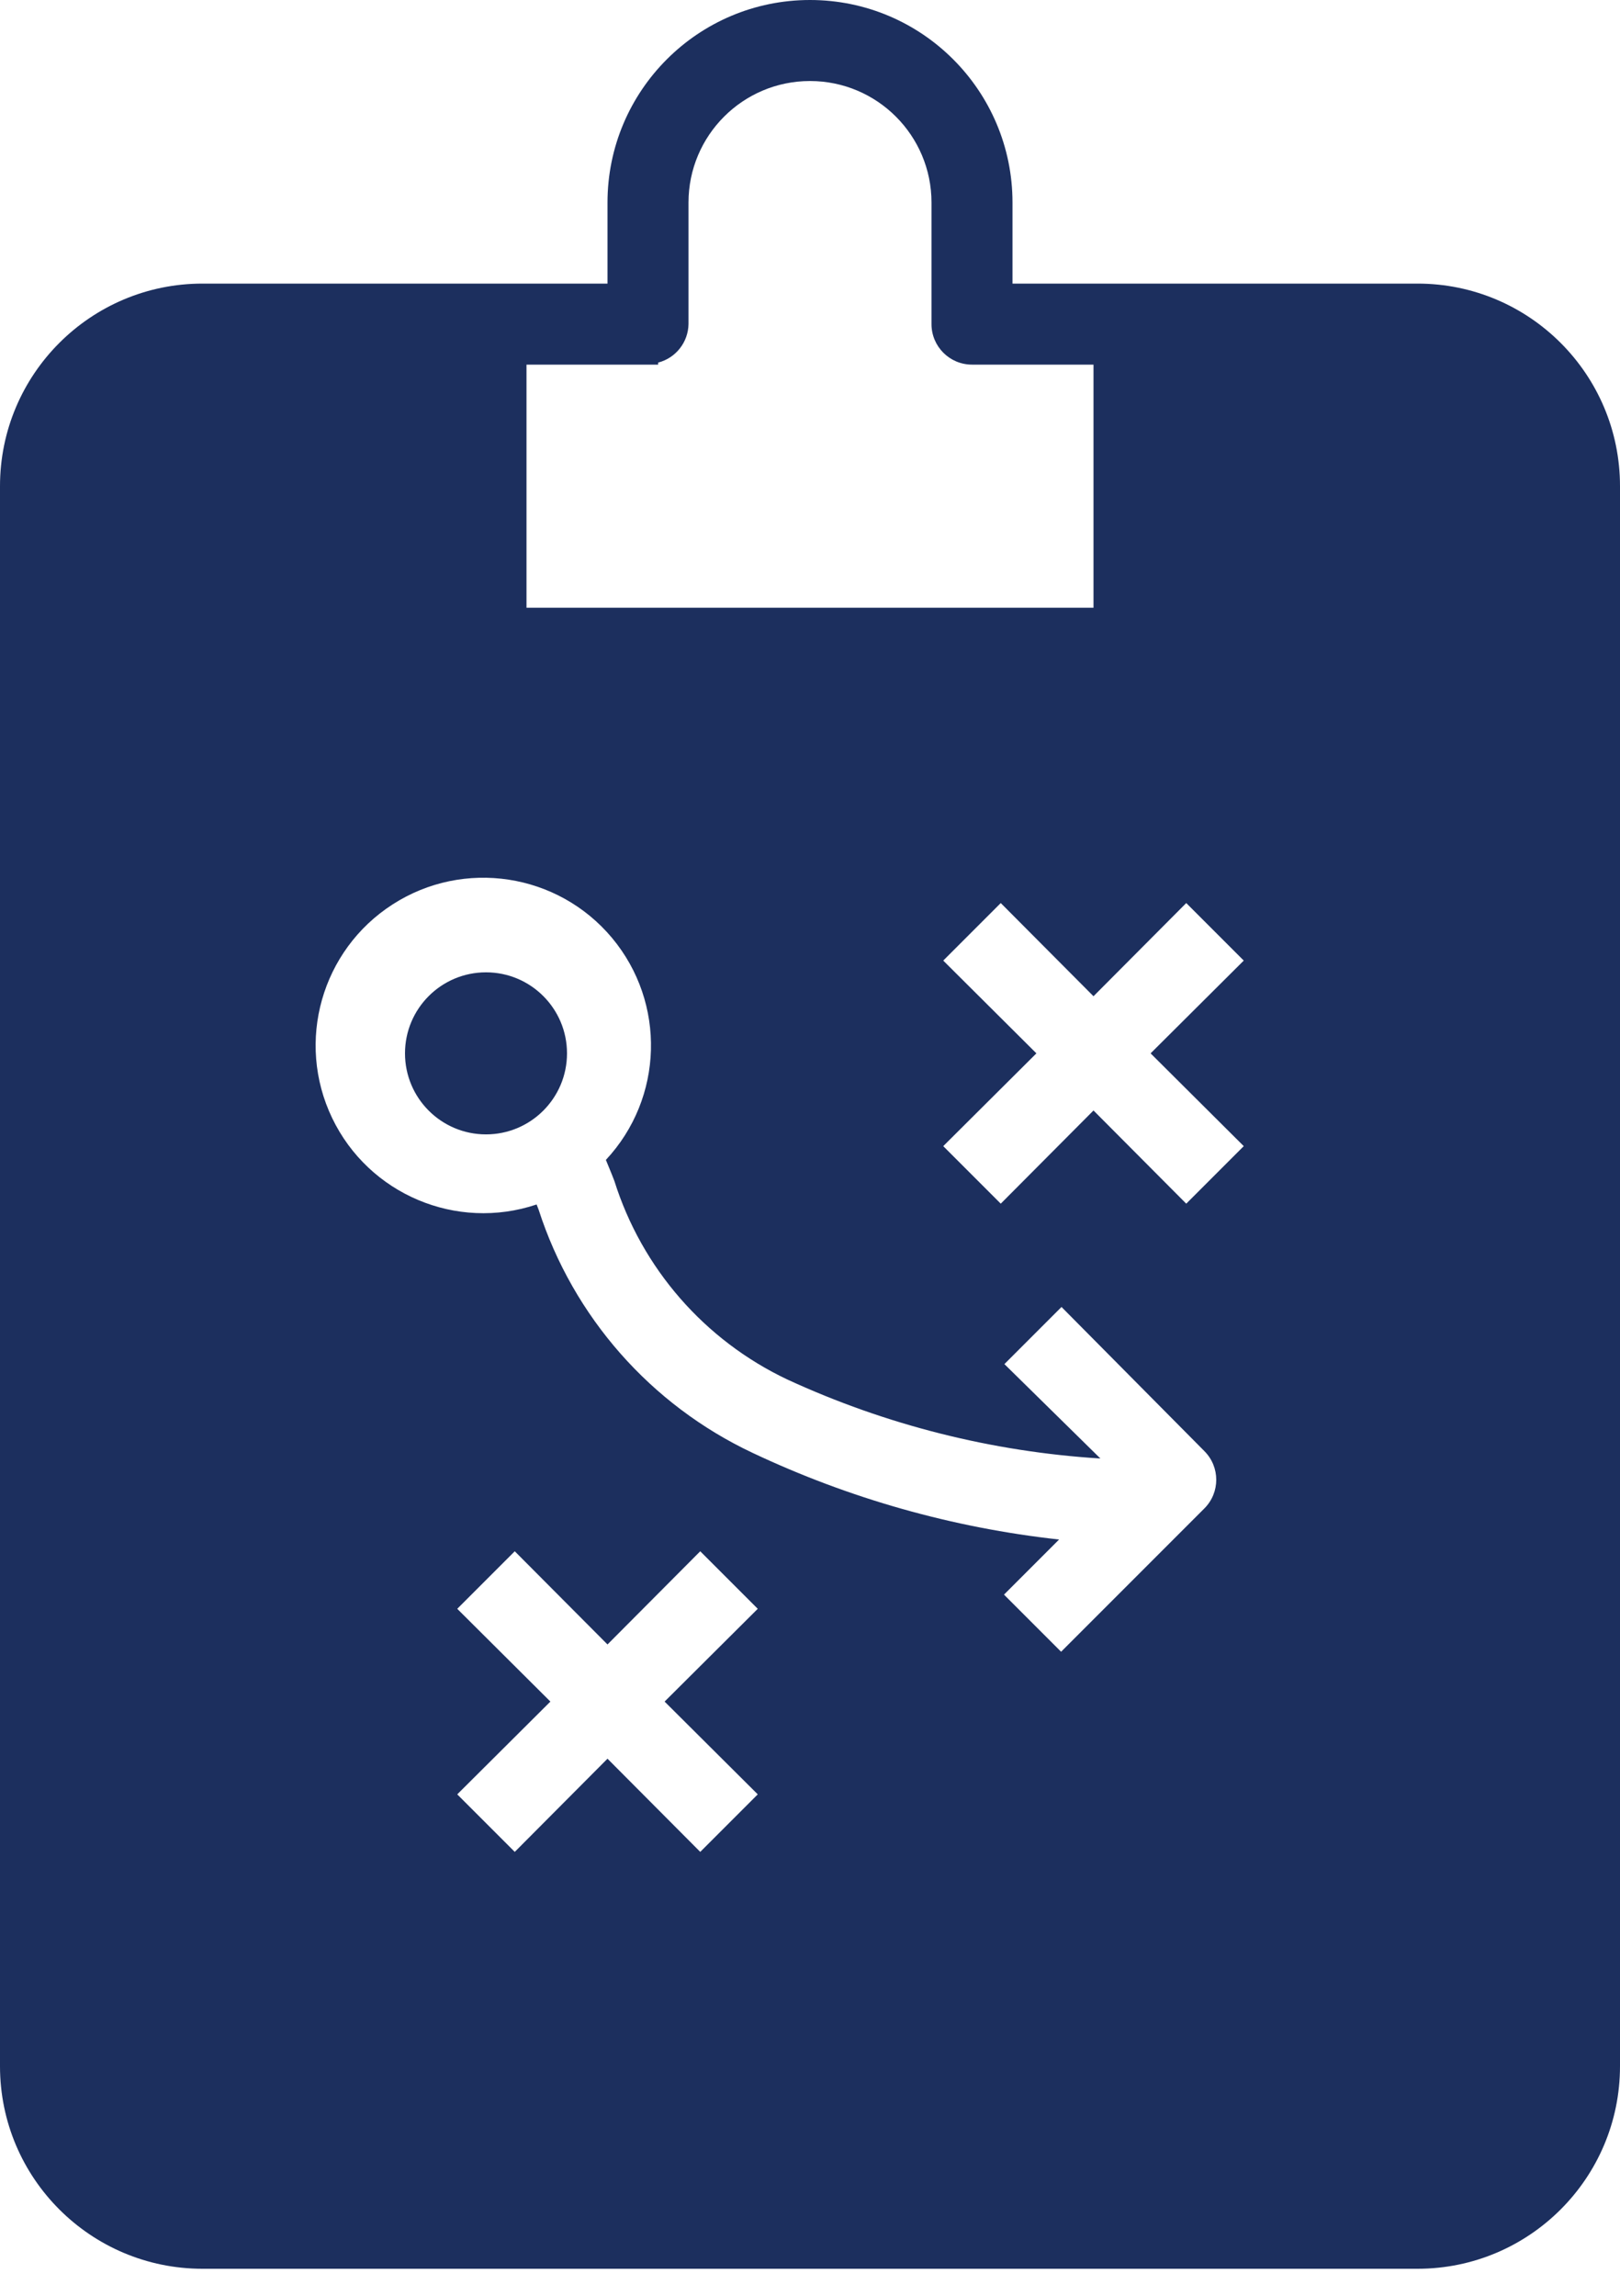 <?xml version="1.0" encoding="UTF-8"?>
<svg width="36px" height="51px" viewBox="0 0 36 51" version="1.1" xmlns="http://www.w3.org/2000/svg" xmlns:xlink="http://www.w3.org/1999/xlink">
    <!-- Generator: sketchtool 63.1 (101010) - https://sketch.com -->
    <title>CE74D315-DAB0-4F05-B7C1-F69D951E2813</title>
    <desc>Created with sketchtool.</desc>
    <g id="Industries" stroke="none" stroke-width="1" fill="none" fill-rule="evenodd">
        <g id="assets_industries" transform="translate(-203, -2870)" fill="#1C2F5E" fill-rule="nonzero">
            <g id="icn-planning" transform="translate(189, 2863)">
                <path d="M32,7 C34.485,7 36.5,9.015 36.5,11.5 L36.5,11.5 L36.5,13.3 L45.5,13.3 C47.985,13.3 50,15.315 50,17.8 L50,17.8 L50,52.9 C50,55.385 47.985,57.4 45.5,57.4 L45.5,57.4 L18.5,57.4 C16.015,57.4 14,55.385 14,52.9 L14,52.9 L14,17.8 C14,15.315 16.015,13.3 18.5,13.3 L18.5,13.3 L27.5,13.3 L27.5,11.5 C27.5,9.015 29.515,7 32,7 Z M29.561,41.461 L27.5,43.531 L25.439,41.461 L24.161,42.739 L26.231,44.8 L24.161,46.861 L25.439,48.139 L27.5,46.069 L29.561,48.139 L30.839,46.861 L28.769,44.8 L30.839,42.739 L29.561,41.461 Z M22.725,27.091 C21.144,28.108 20.568,30.142 21.381,31.837 C22.195,33.531 24.143,34.355 25.925,33.757 L25.97,33.874 C26.739,36.254 28.46,38.208 30.722,39.274 C32.87,40.289 35.173,40.94 37.535,41.2 L36.311,42.424 L37.58,43.693 L40.766,40.507 C41.115,40.156 41.115,39.589 40.766,39.238 L37.589,36.034 L36.32,37.303 L38.453,39.4 C36.045,39.25 33.687,38.655 31.496,37.645 C29.657,36.774 28.264,35.176 27.653,33.235 C27.581,33.046 27.518,32.902 27.464,32.767 C28.747,31.393 28.805,29.279 27.601,27.836 C26.396,26.394 24.305,26.074 22.725,27.091 Z M40.361,27.061 L38.3,29.131 L36.239,27.061 L34.961,28.339 L37.031,30.4 L34.961,32.461 L36.239,33.739 L38.3,31.669 L40.361,33.739 L41.639,32.461 L39.569,30.4 L41.639,28.339 L40.361,27.061 Z M24.8,28.6 C25.794,28.6 26.6,29.406 26.6,30.4 C26.6,31.394 25.794,32.2 24.8,32.2 C23.806,32.2 23,31.394 23,30.4 C23,29.406 23.806,28.6 24.8,28.6 Z M32,8.8 C30.509,8.8 29.3,10.009 29.3,11.5 L29.3,11.5 L29.3,14.2 C29.293,14.604 29.017,14.954 28.625,15.055 L28.625,15.055 L28.625,15.1 L25.7,15.1 L25.7,20.5 L38.3,20.5 L38.3,15.1 L35.6,15.1 C35.103,15.1 34.7,14.697 34.7,14.2 L34.7,14.2 L34.7,11.5 C34.7,10.009 33.491,8.8 32,8.8 Z" id="Combined-Shape"></path>
            </g>
        </g>
    </g>
</svg>